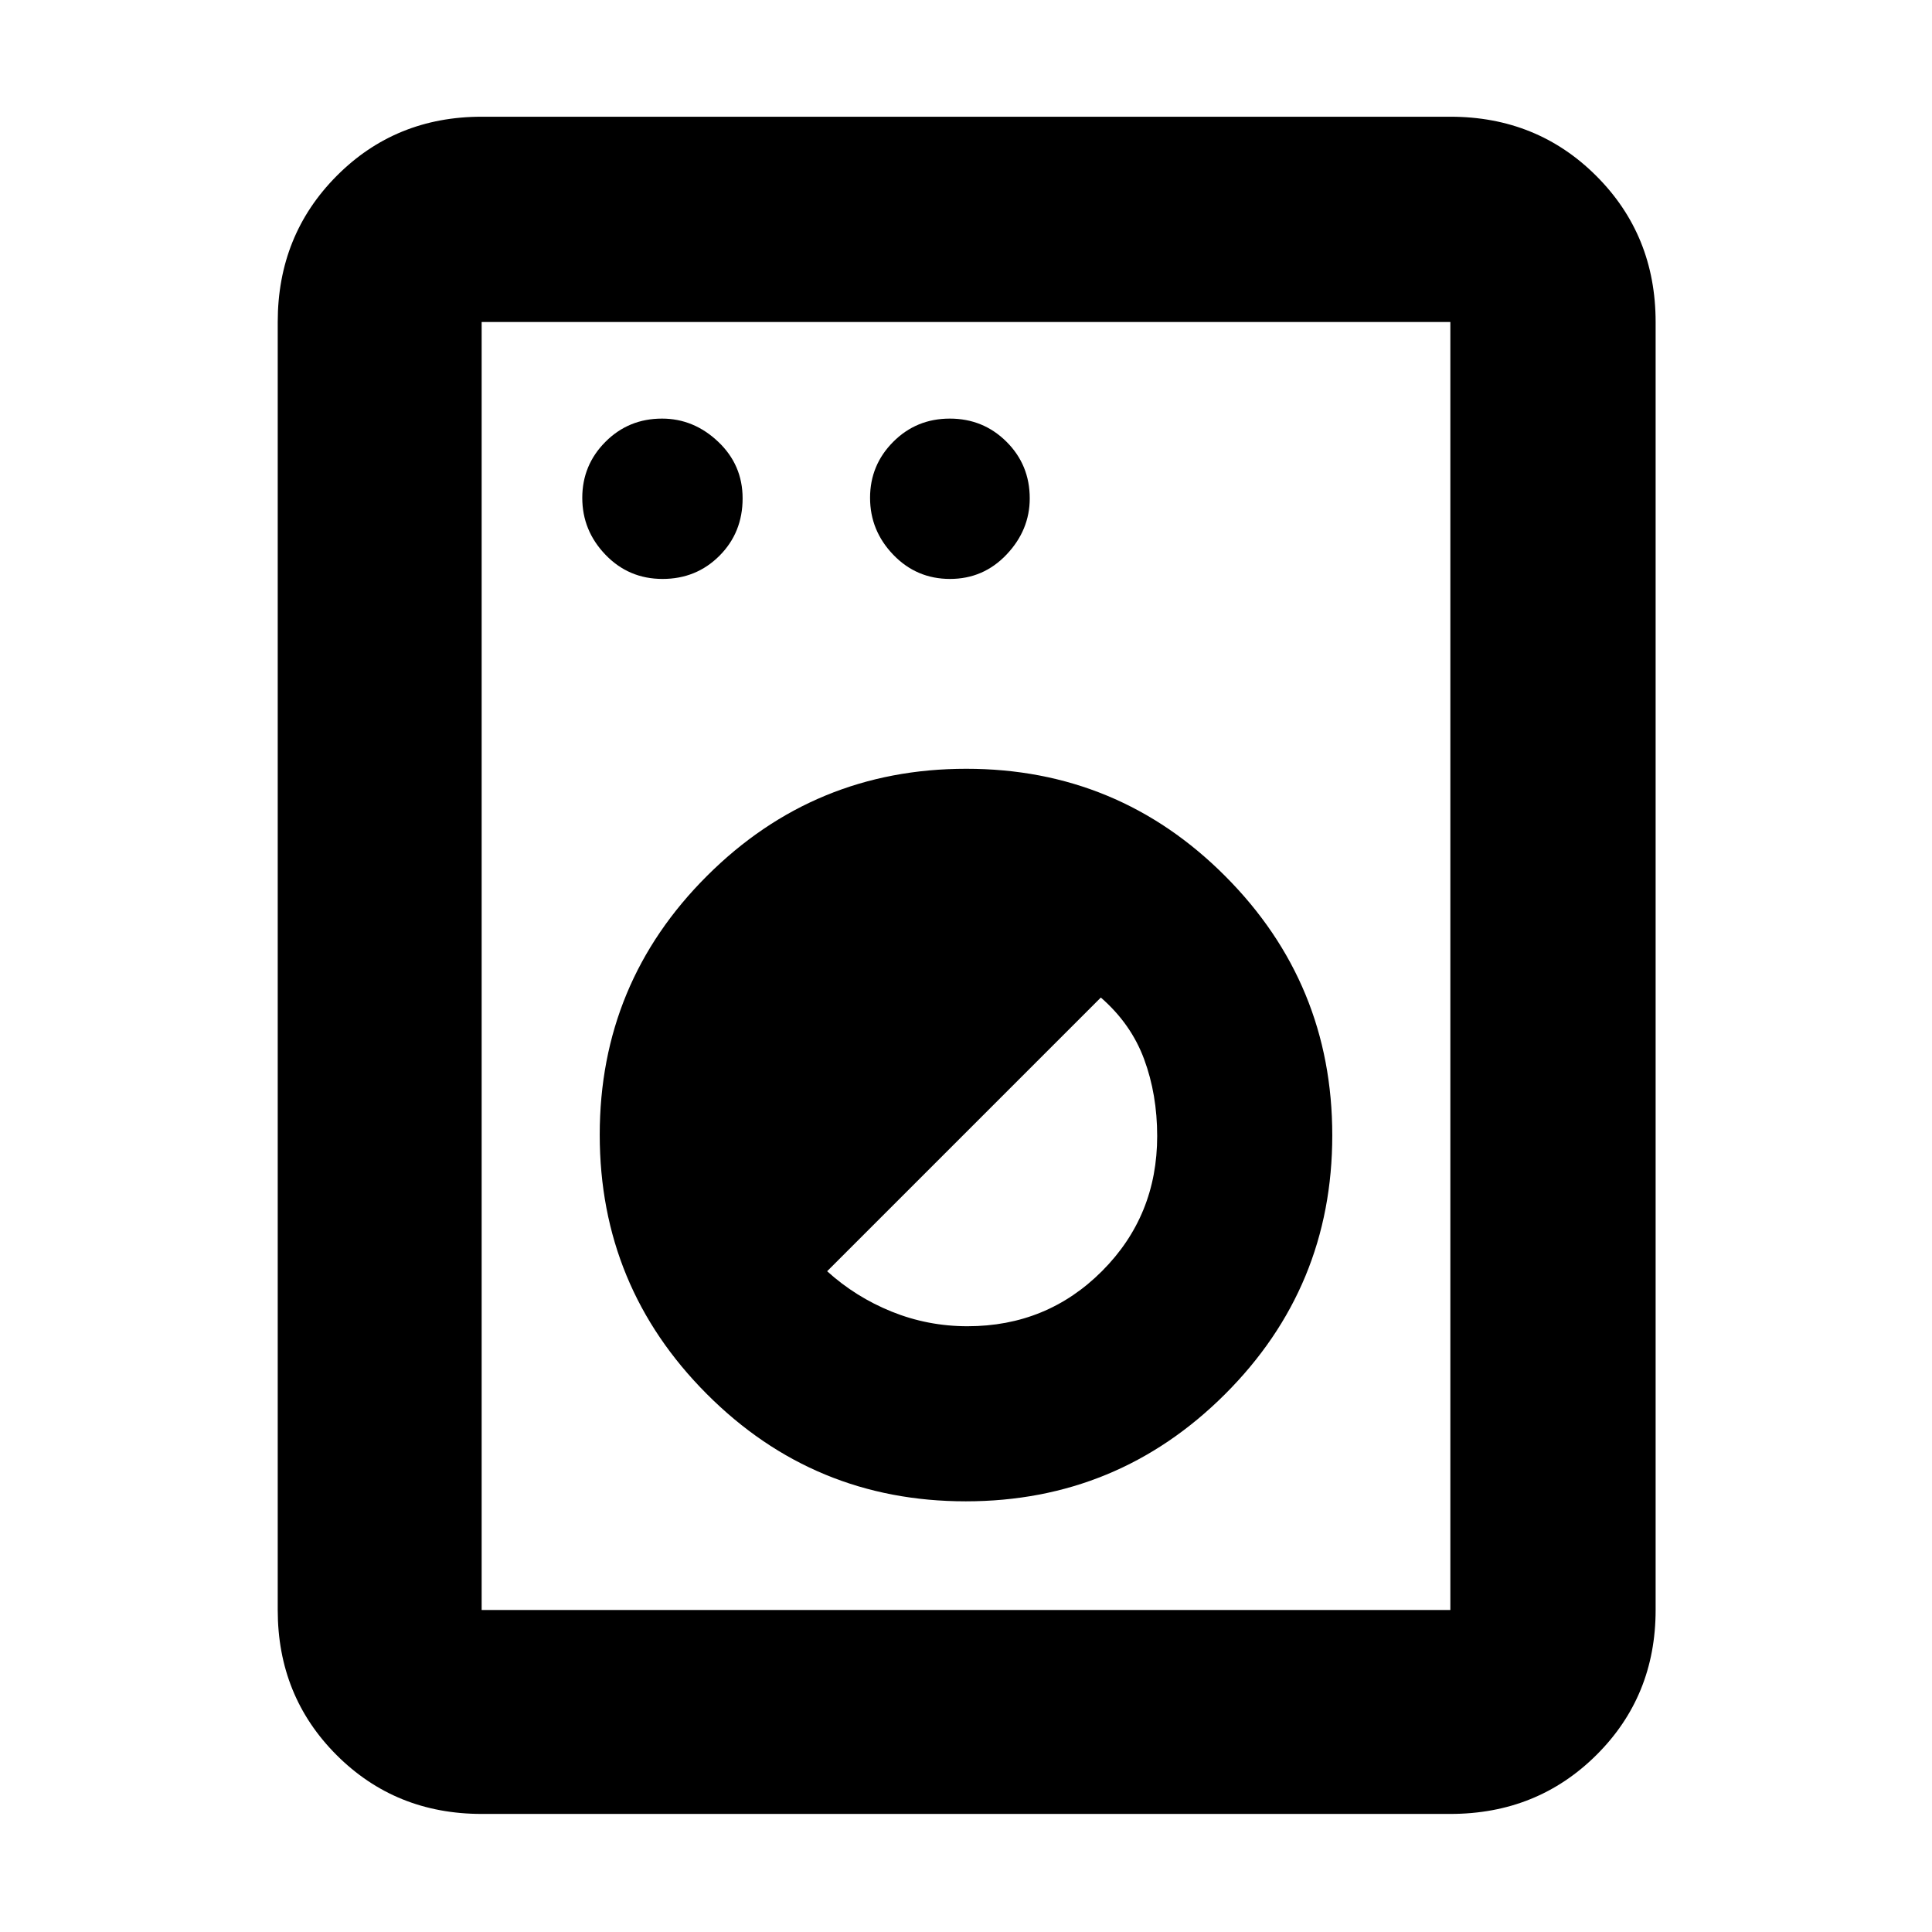 <svg xmlns="http://www.w3.org/2000/svg" height="40" viewBox="0 -960 960 960" width="40"><path d="M239.33-58.67q-42.82 0-72.08-29.25Q138-117.17 138-160v-640q0-43.1 29.25-72.55Q196.51-902 239.33-902h481.34q43.1 0 72.55 29.45 29.45 29.45 29.45 72.55v640q0 42.83-29.45 72.08t-72.55 29.25H239.33Zm0-101.33h481.34v-640H239.33v640Zm240.53-54q75.48 0 128.81-53.19Q662-320.39 662-395.86q0-75.48-53.2-128.81Q555.61-578 480.14-578q-75.48 0-128.81 53.2Q298-471.61 298-396.14q0 75.48 53.2 128.81Q404.39-214 479.86-214Zm.9-87q-19.71 0-37.66-7.25-17.94-7.25-32.1-20.08l136-136q15 13.05 21.5 30.61t6.5 38.23q0 39.61-27.37 67.05Q520.26-301 480.76-301ZM329.21-672.33q16.79 0 28.29-11.52 11.5-11.51 11.5-28.53 0-16.62-12.14-28.12T328.95-752q-16.62 0-28.12 11.55-11.5 11.54-11.5 27.83t11.55 28.29q11.55 12 28.33 12Zm142.84 0q16.62 0 28.12-12.14t11.5-27.91q0-16.62-11.55-28.12T471.95-752q-16.62 0-28.12 11.55-11.5 11.54-11.5 27.83t11.55 28.29q11.55 12 28.17 12ZM239.33-160v-640 640Z"/></svg>